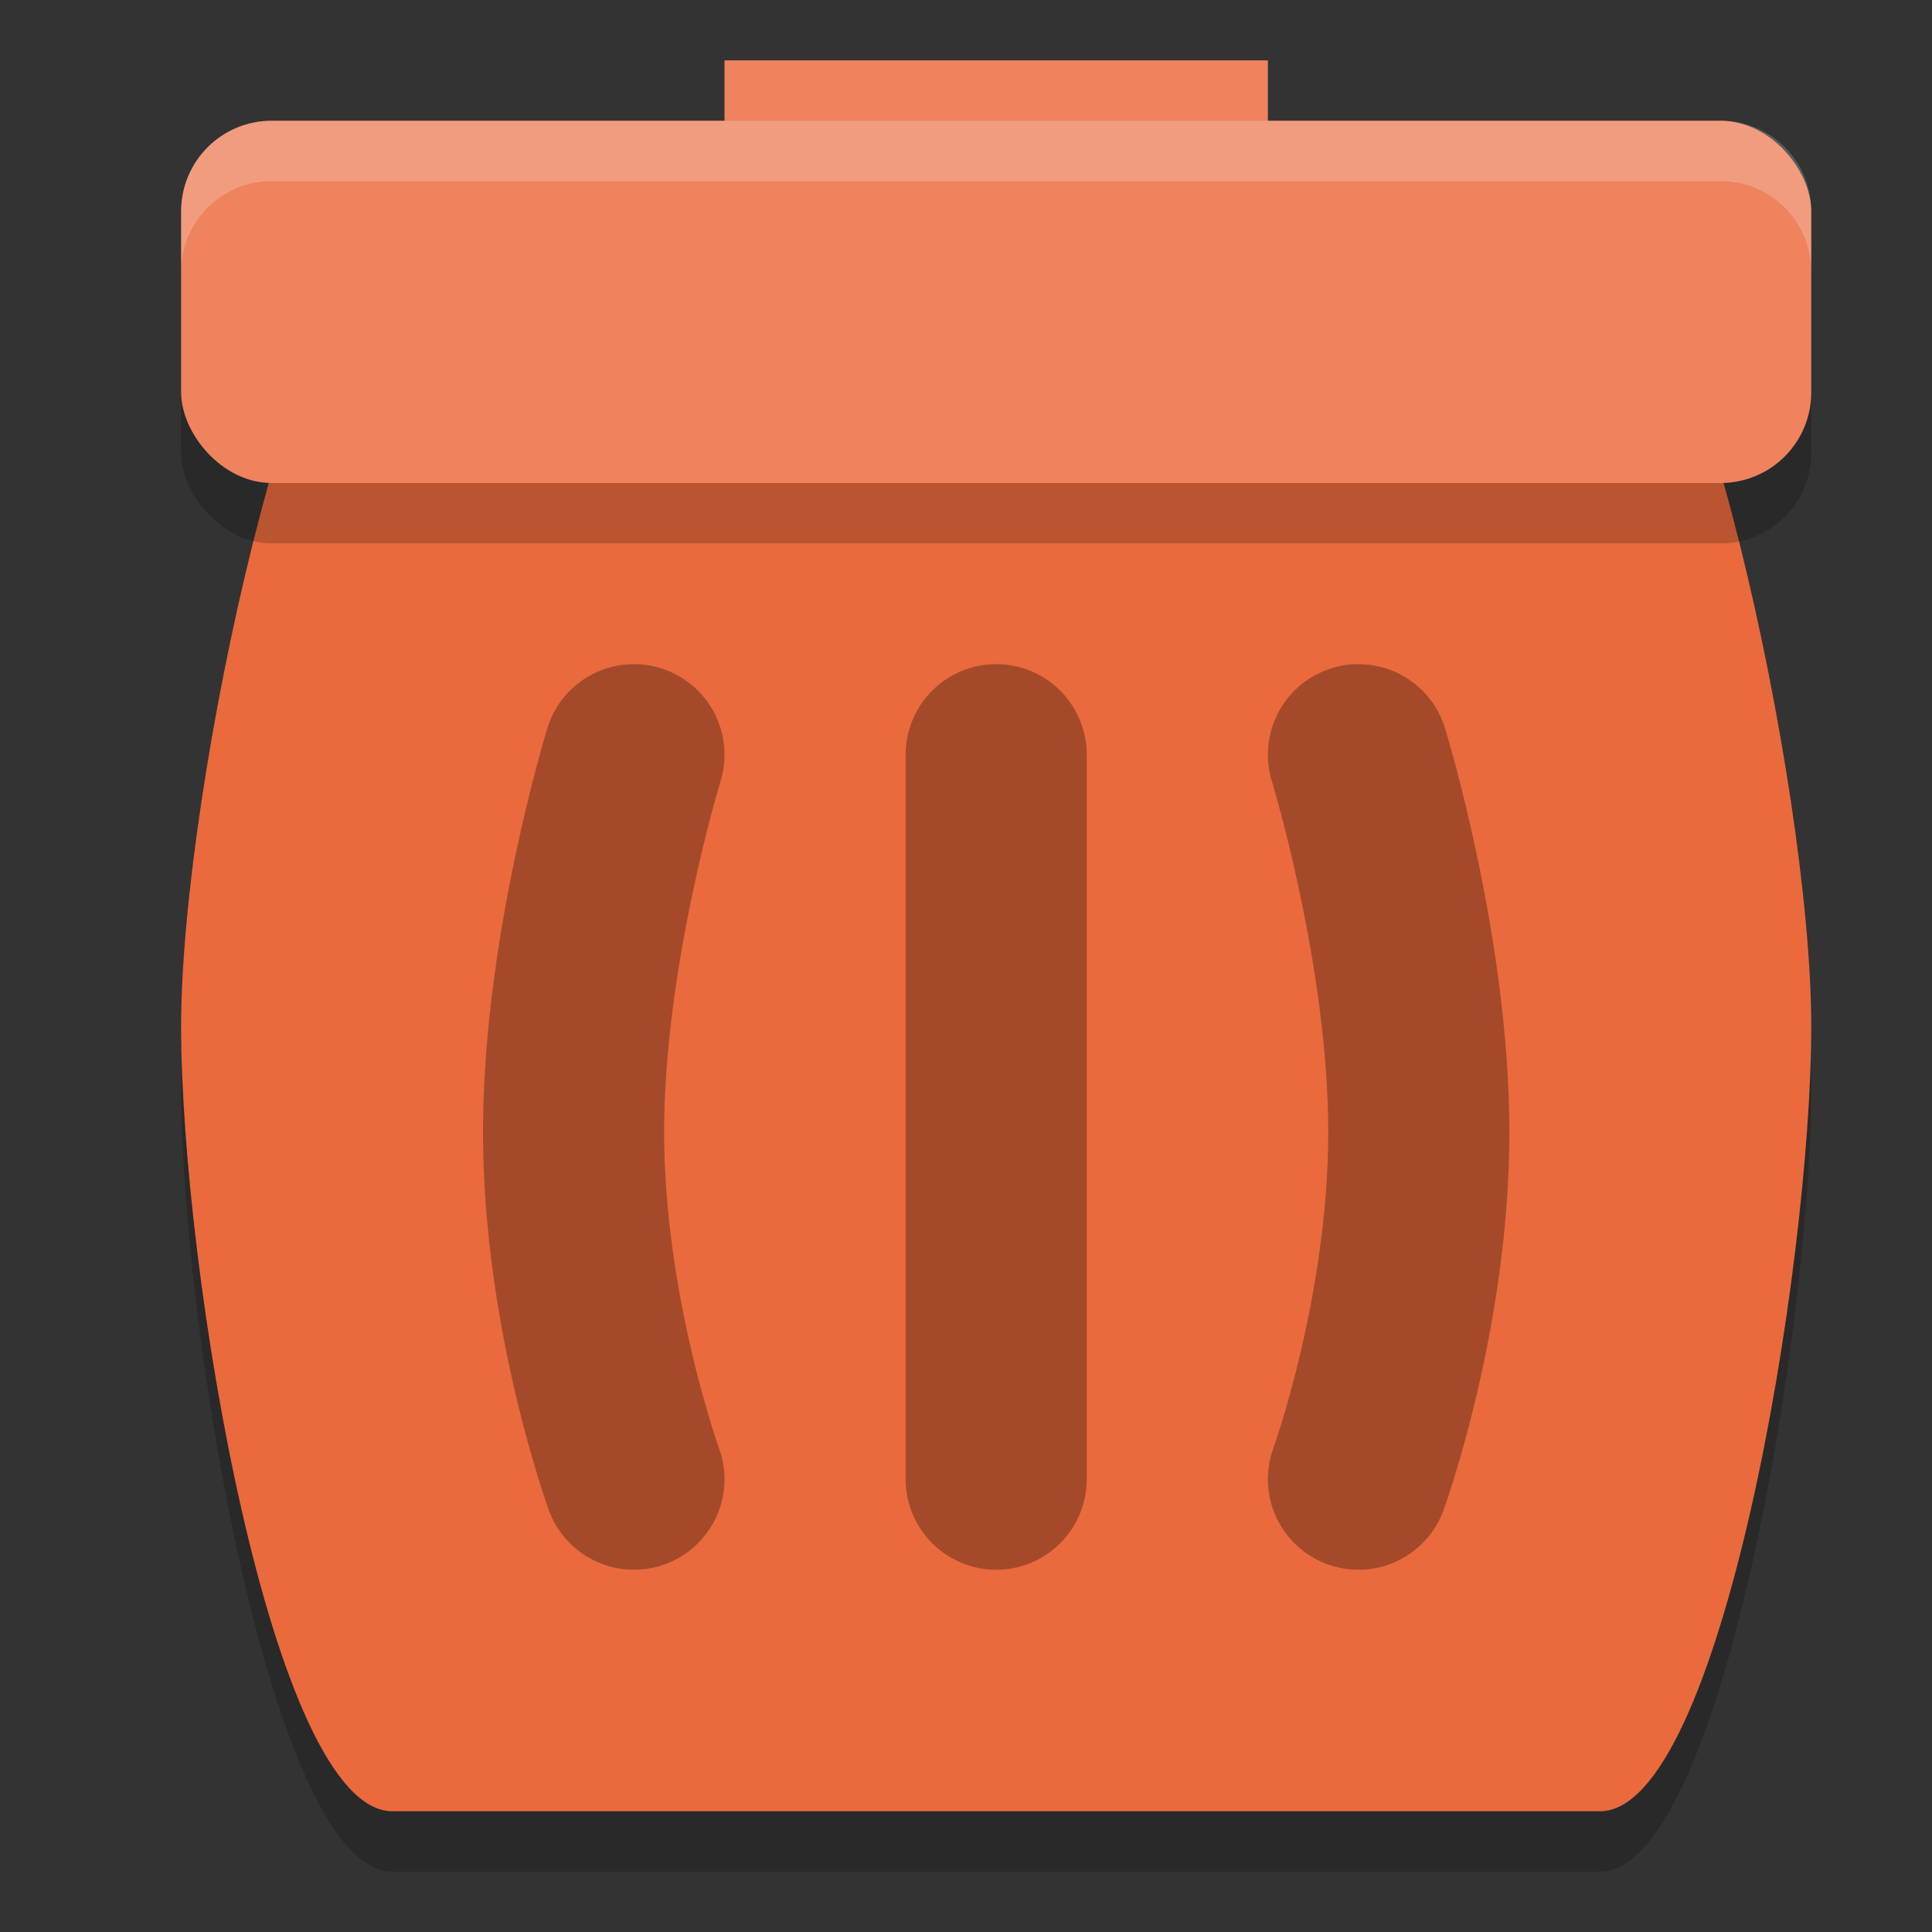 <svg xmlns="http://www.w3.org/2000/svg" width="32" height="32" version="1">
 <rect width="100%" height="100%" fill="#333333" stroke="none"/>
 <path style="opacity:0.2" d="M 6.5,5 H 26.5 C 28,5 30,14 30,18 30,22 28.5,31 26.5,31 H 6.5 C 4.5,31 3,22 3,18 3,14 5,5 6.5,5 Z"/>
 <path style="fill:#ea6a3d" d="M 6.5,4 H 26.5 C 28,4 30,13 30,17 30,21 28.5,30 26.5,30 H 6.5 C 4.5,30 3,21 3,17 3,13 5,4 6.5,4 Z"/>
 <rect style="fill:#ee835e" width="9" height="3" x="12" y="1"/>
 <rect style="opacity:0.2" width="27" height="6" x="3" y="3" rx="1.5" ry="1.5"/>
 <rect style="fill:#ee835e" width="27" height="6" x="3" y="2" rx="1.5" ry="1.5"/>
 <path style="opacity:0.3;fill:none;stroke:#000000;stroke-width:3;stroke-linecap:round" d="M 22.5,12.5 C 22.5,12.5 23.5,15.75 23.5,18.75 23.5,21.75 22.5,24.5 22.5,24.5 M 16.5,12.5 V 24.5 M 10.5,12.5 C 10.5,12.5 9.5,15.75 9.5,18.75 9.5,21.75 10.5,24.5 10.5,24.5"/>
 <path style="fill:#ffffff;opacity:0.2" d="M 4.5 2 C 3.669 2 3 2.669 3 3.5 L 3 4.5 C 3 3.669 3.669 3 4.5 3 L 28.5 3 C 29.331 3 30 3.669 30 4.5 L 30 3.5 C 30 2.669 29.331 2 28.5 2 L 4.5 2 z"/>
</svg>
